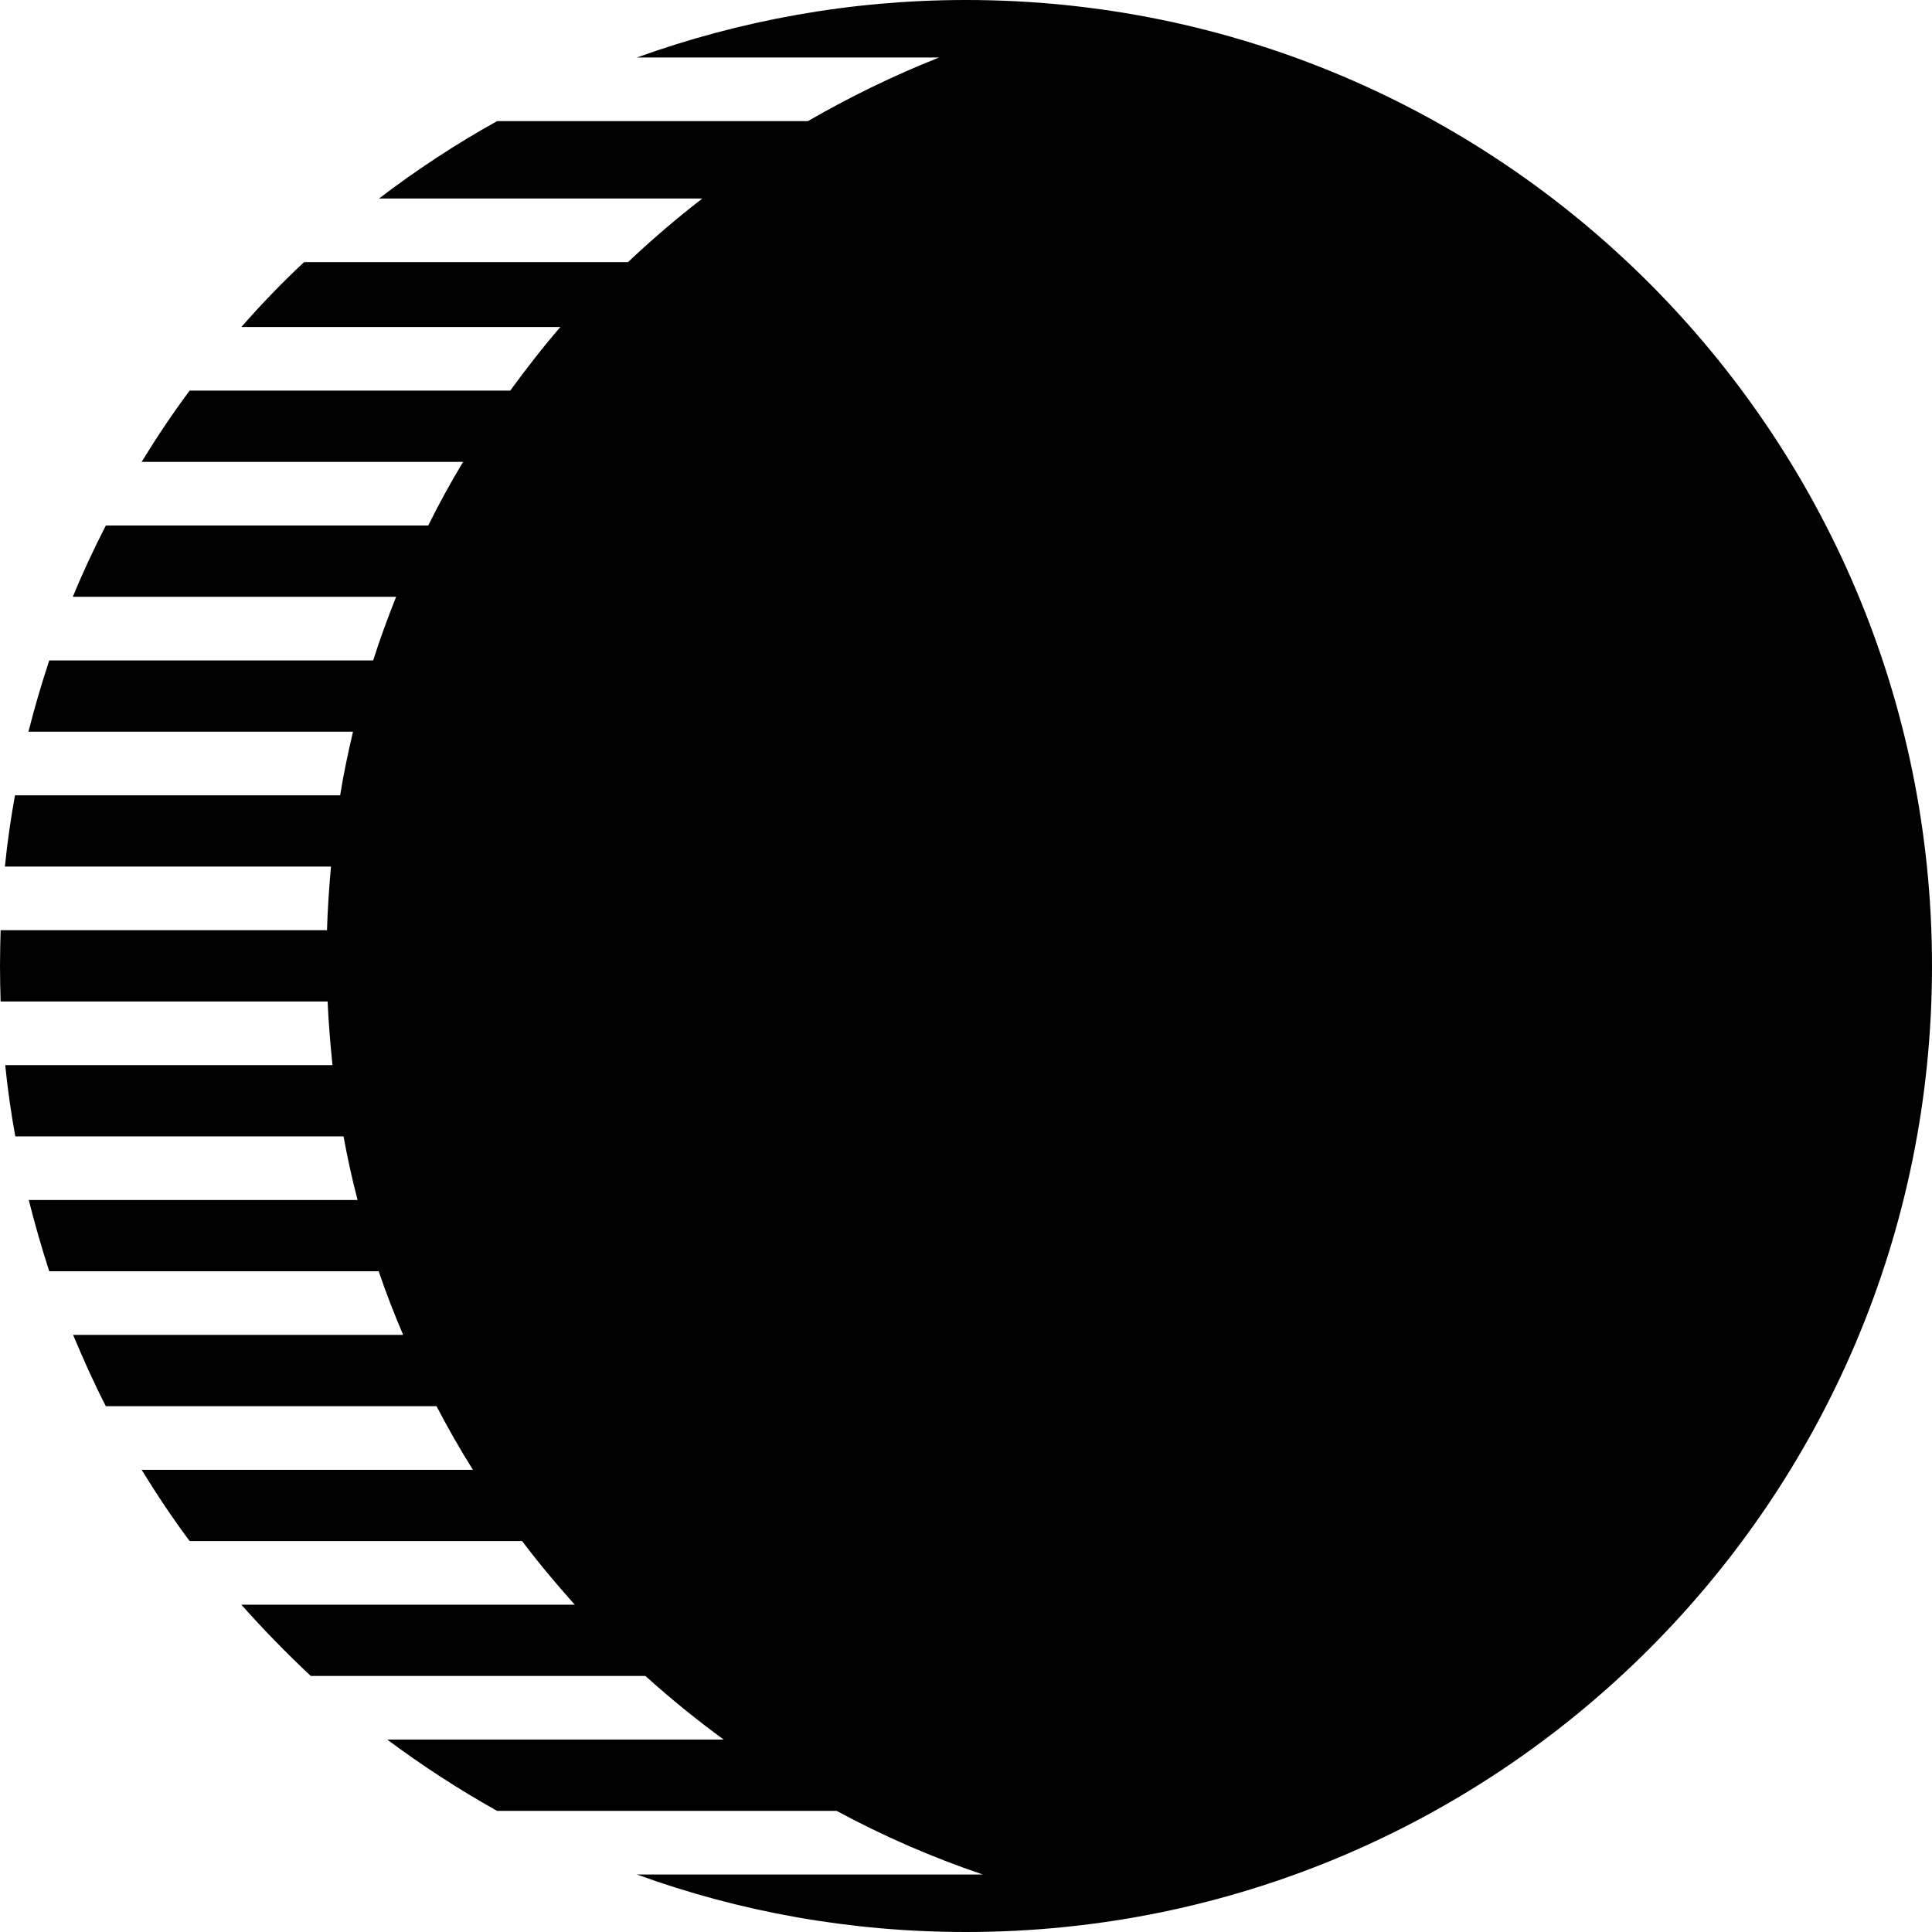<svg xmlns="http://www.w3.org/2000/svg" width="631.6" viewBox="0 0 631.6 631.6" height="631.6" xml:space="preserve" style="enable-background:new 0 0 631.6 631.6"><path d="M315.8 0c-37.8 0-74 6.7-107.6 18.8H307c-14.9 5.9-29.2 12.9-42.9 20.8H162.5c-13.5 7.5-26.4 16-38.6 25.3h105.7c-8.4 6.5-16.6 13.5-24.3 20.8H99.4c-7.2 6.7-14 13.8-20.5 21.2h104.3c-5.8 6.7-11.2 13.7-16.4 20.8H62c-5.6 7.5-10.8 15.3-15.7 23.3h105.1c-4.1 6.8-7.9 13.7-11.4 20.8H34.6c-3.9 7.6-7.5 15.3-10.8 23.3h105.7c-2.7 6.8-5.3 13.8-7.5 20.8H16.1c-2.5 7.6-4.8 15.4-6.8 23.3h106.1c-1.6 6.9-3.1 13.8-4.2 20.8H4.9c-1.4 7.7-2.5 15.4-3.3 23.3h106.6c-.6 6.9-1.1 13.8-1.3 20.8H.2c-.1 3.9-.2 7.8-.2 11.7 0 3.9.1 7.8.2 11.6h106.9c.3 7 .9 14 1.6 20.8H1.7c.8 7.8 1.9 15.6 3.3 23.3h107.3c1.3 7 2.8 14 4.6 20.8H9.4c2 7.9 4.2 15.6 6.7 23.3h107.7c2.4 7.1 5.1 14 8 20.8H23.9c3.3 7.9 6.8 15.7 10.7 23.3h108.1c3.7 7.1 7.7 14.1 11.9 20.8H46.3c4.9 8 10.1 15.8 15.7 23.3h108.7c5.4 7.2 11.2 14.1 17.2 20.8h-109c7.2 8.1 14.8 15.9 22.7 23.3H211c8.2 7.4 16.7 14.3 25.6 20.8h-110C138 577.2 150 585 162.5 592h111c15.2 8.2 31.2 15.2 47.8 20.8H208.2c33.6 12.2 69.8 18.8 107.6 18.8 174.4 0 315.8-141.4 315.8-315.8S490.2 0 315.8 0z"></path></svg>